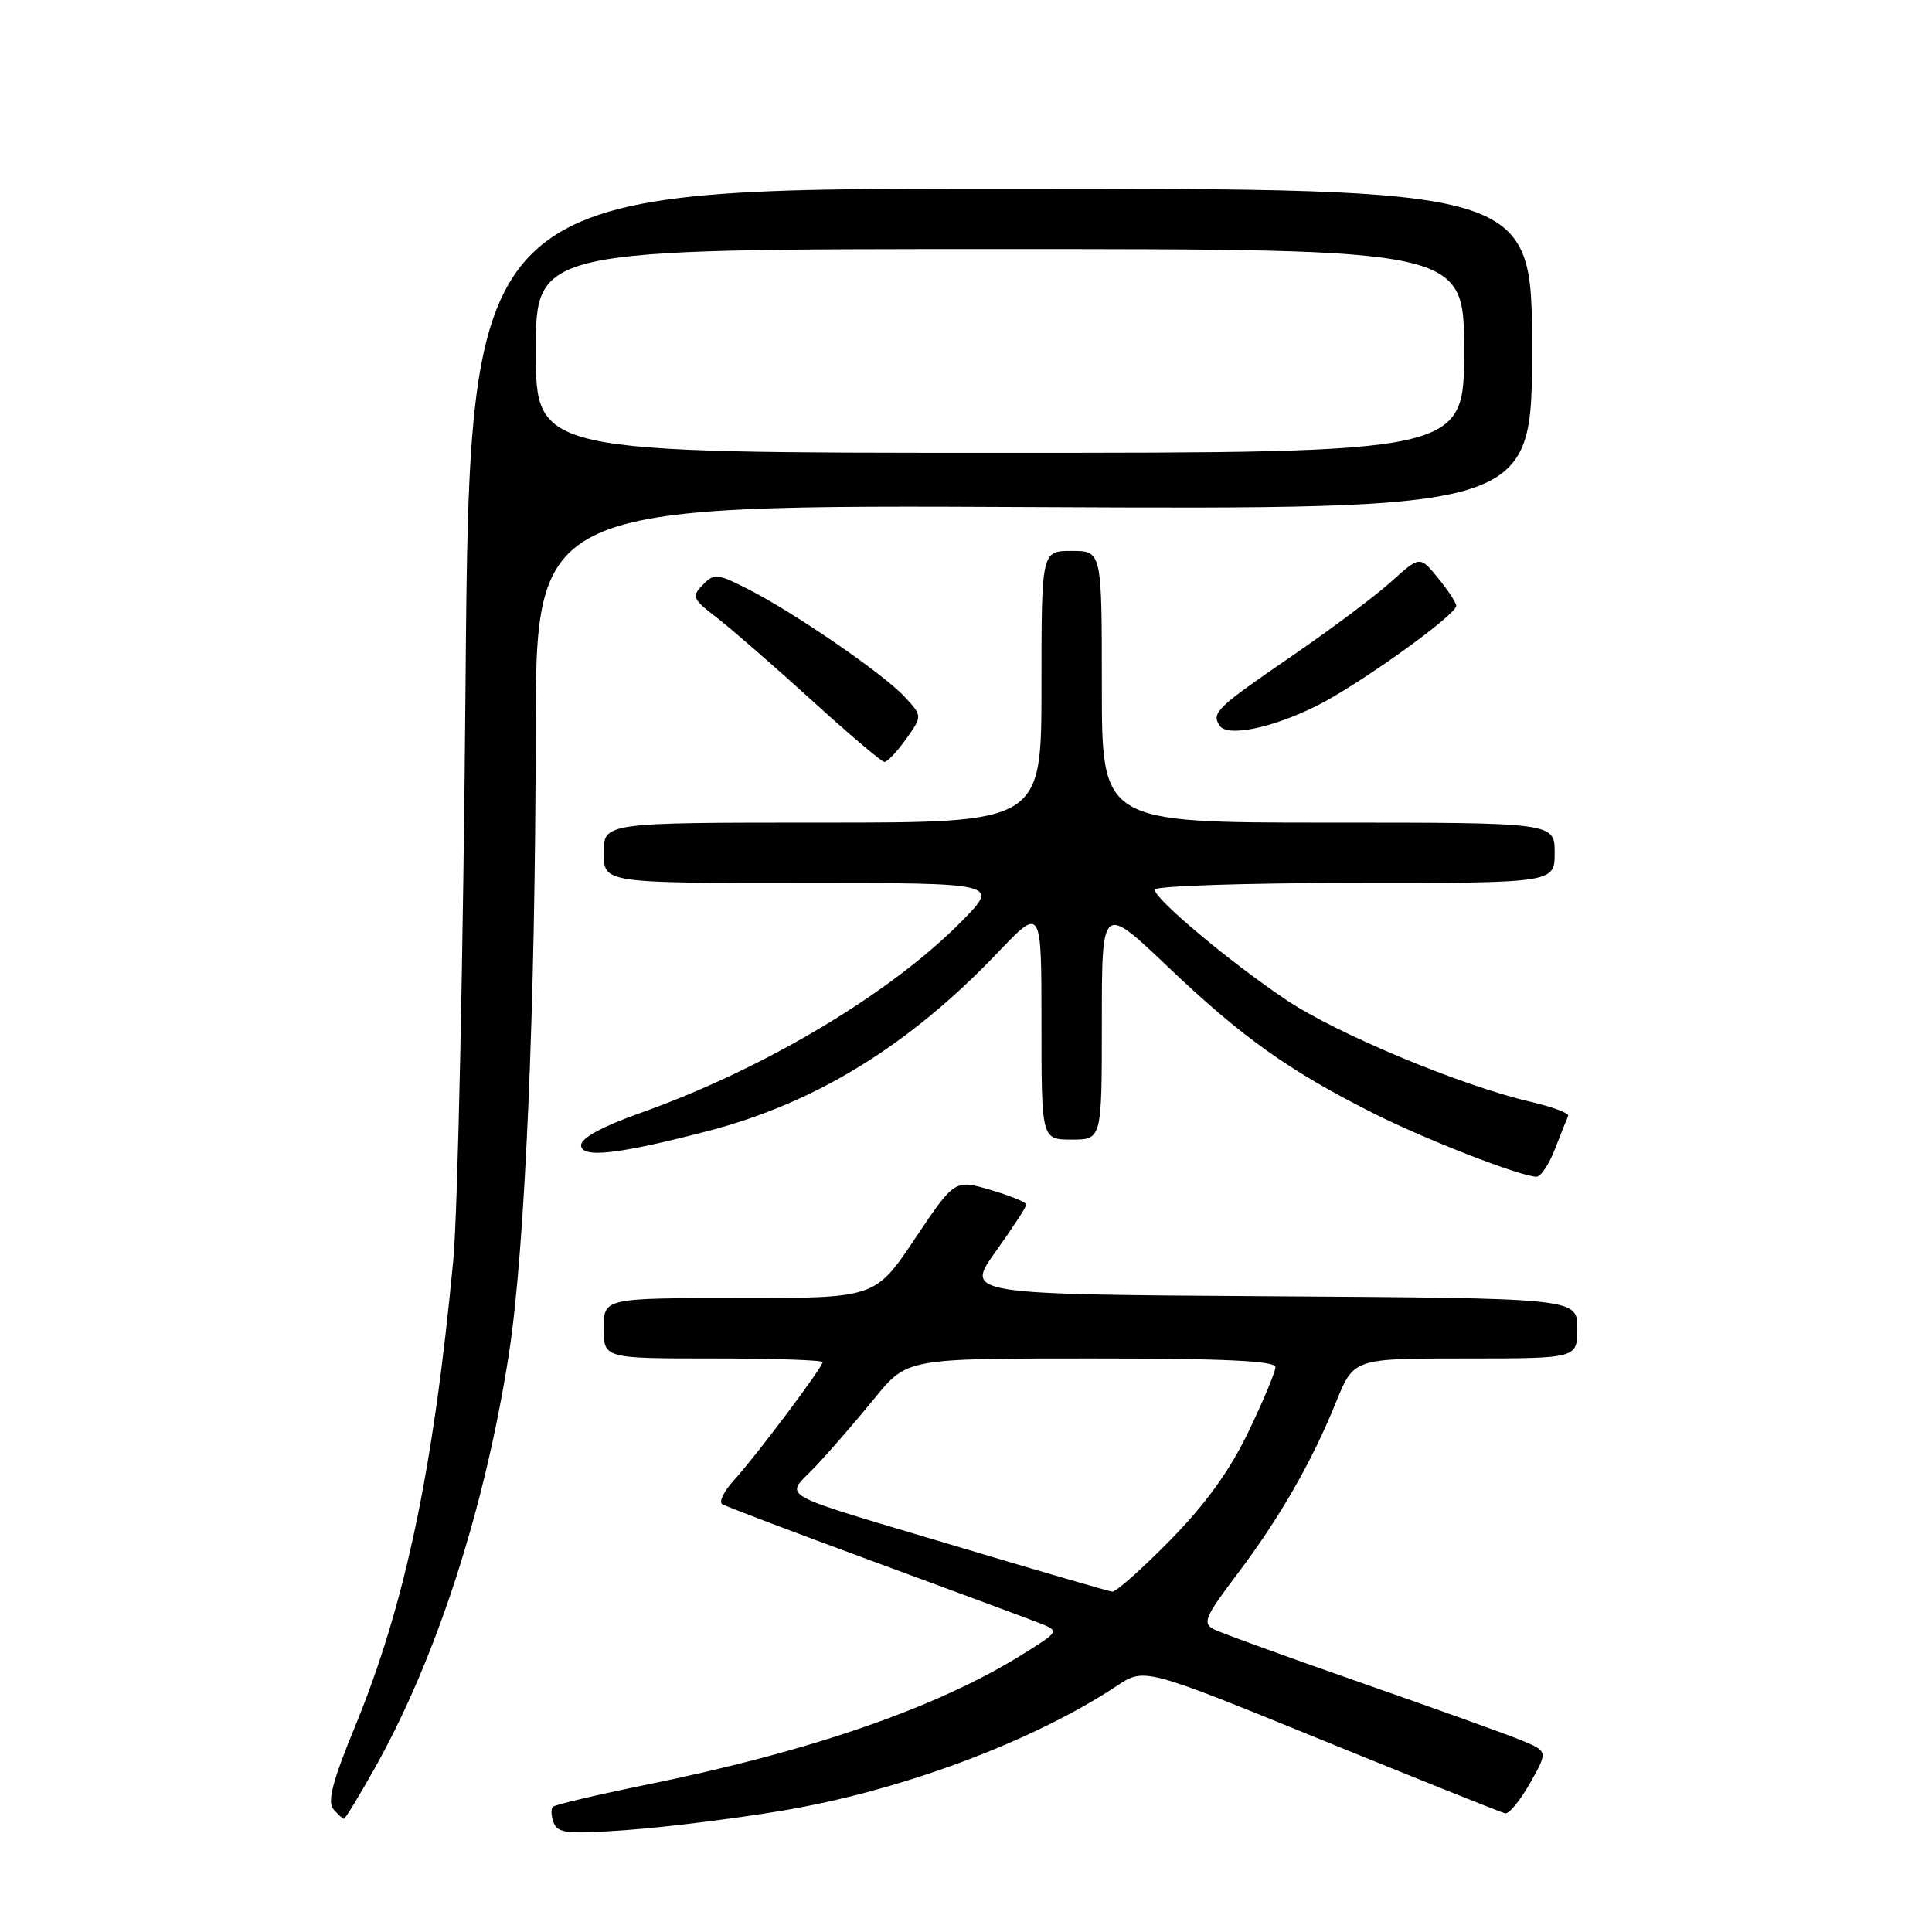 <?xml version="1.0" encoding="UTF-8" standalone="no"?>
<!DOCTYPE svg PUBLIC "-//W3C//DTD SVG 1.1//EN" "http://www.w3.org/Graphics/SVG/1.1/DTD/svg11.dtd" >
<svg xmlns="http://www.w3.org/2000/svg" xmlns:xlink="http://www.w3.org/1999/xlink" version="1.1" viewBox="0 0 256 256">
 <g >
 <path fill="currentColor"
d=" M 103.50 239.95 C 119.31 237.32 136.77 230.81 148.00 223.38 C 151.64 220.97 151.64 220.97 175.07 230.52 C 187.96 235.77 198.92 240.16 199.43 240.28 C 199.93 240.40 201.42 238.60 202.73 236.29 C 205.11 232.07 205.11 232.07 201.69 230.64 C 199.81 229.86 190.22 226.41 180.38 222.98 C 170.55 219.55 161.73 216.35 160.80 215.87 C 159.31 215.09 159.69 214.20 163.87 208.67 C 169.51 201.22 173.84 193.69 177.05 185.75 C 179.37 180.00 179.37 180.00 194.18 180.00 C 209.00 180.00 209.00 180.00 209.00 176.01 C 209.00 172.02 209.00 172.02 168.44 171.76 C 127.87 171.50 127.87 171.50 131.94 165.83 C 134.17 162.71 136.00 159.91 136.00 159.61 C 136.00 159.31 133.86 158.44 131.25 157.67 C 126.50 156.28 126.50 156.28 121.23 164.14 C 115.97 172.00 115.97 172.00 97.98 172.00 C 80.00 172.00 80.00 172.00 80.00 176.00 C 80.00 180.00 80.00 180.00 94.50 180.00 C 102.47 180.00 109.00 180.22 109.00 180.49 C 109.00 181.18 100.15 192.97 97.25 196.14 C 95.92 197.59 95.22 199.02 95.70 199.31 C 96.17 199.60 105.09 202.99 115.53 206.83 C 125.96 210.67 135.84 214.33 137.48 214.97 C 140.45 216.12 140.45 216.12 135.49 219.21 C 124.14 226.28 107.47 232.05 85.63 236.49 C 79.10 237.82 73.54 239.13 73.26 239.41 C 72.98 239.69 73.03 240.64 73.37 241.53 C 73.91 242.93 75.24 243.06 83.25 242.47 C 88.34 242.10 97.45 240.96 103.50 239.95 Z  M 49.68 234.25 C 57.86 219.65 64.26 199.86 67.44 179.36 C 69.57 165.55 70.95 133.59 70.98 97.19 C 71.00 66.88 71.00 66.88 137.00 67.19 C 203.00 67.50 203.00 67.50 203.00 46.25 C 203.00 25.00 203.00 25.00 132.62 25.00 C 62.24 25.00 62.24 25.00 61.69 90.25 C 61.39 126.14 60.66 160.68 60.06 167.00 C 57.42 194.88 53.66 212.70 47.02 228.83 C 44.09 235.93 43.36 238.73 44.16 239.70 C 44.76 240.41 45.39 241.00 45.57 241.00 C 45.75 241.00 47.60 237.96 49.68 234.25 Z  M 206.04 152.25 C 206.84 150.19 207.63 148.21 207.79 147.86 C 207.96 147.51 205.71 146.67 202.80 145.99 C 193.71 143.89 177.11 136.97 170.48 132.52 C 162.99 127.50 153.00 119.13 153.00 117.88 C 153.00 117.40 164.93 117.00 179.50 117.00 C 206.00 117.00 206.00 117.00 206.00 113.00 C 206.00 109.00 206.00 109.00 176.00 109.00 C 146.00 109.00 146.00 109.00 146.00 91.00 C 146.00 73.00 146.00 73.00 142.00 73.00 C 138.00 73.00 138.00 73.00 138.00 91.00 C 138.00 109.00 138.00 109.00 109.00 109.00 C 80.00 109.00 80.00 109.00 80.00 113.00 C 80.00 117.00 80.00 117.00 106.21 117.00 C 132.42 117.00 132.42 117.00 127.46 122.04 C 118.02 131.64 101.17 141.69 84.75 147.51 C 79.80 149.27 77.00 150.80 77.00 151.74 C 77.00 153.52 81.90 152.97 93.86 149.85 C 108.14 146.12 120.52 138.49 132.25 126.18 C 138.00 120.15 138.00 120.15 138.00 135.57 C 138.00 151.00 138.00 151.00 142.00 151.00 C 146.00 151.00 146.00 151.00 146.00 135.39 C 146.00 119.77 146.00 119.77 154.83 128.18 C 164.61 137.48 170.79 141.88 182.00 147.52 C 188.94 151.01 201.10 155.75 203.55 155.93 C 204.13 155.97 205.25 154.31 206.04 152.25 Z  M 120.05 97.94 C 122.23 94.87 122.23 94.87 119.86 92.32 C 117.05 89.29 105.28 81.19 99.12 78.06 C 95.04 75.98 94.63 75.94 93.12 77.50 C 91.62 79.04 91.76 79.37 94.97 81.83 C 96.87 83.30 102.50 88.20 107.47 92.71 C 112.43 97.23 116.81 100.94 117.18 100.96 C 117.56 100.98 118.85 99.62 120.05 97.94 Z  M 174.42 93.55 C 180.03 90.76 193.02 81.45 192.96 80.26 C 192.94 79.84 191.85 78.18 190.53 76.57 C 188.14 73.64 188.14 73.64 184.31 77.10 C 182.20 79.00 176.31 83.41 171.22 86.90 C 161.25 93.74 160.52 94.42 161.57 96.11 C 162.55 97.70 168.41 96.53 174.42 93.55 Z  M 127.50 205.12 C 101.81 197.42 103.99 198.65 108.15 194.22 C 110.07 192.17 113.56 188.14 115.91 185.25 C 120.19 180.00 120.19 180.00 144.59 180.00 C 162.26 180.00 169.00 180.32 169.00 181.15 C 169.00 181.77 167.39 185.64 165.42 189.73 C 162.93 194.90 159.76 199.29 155.05 204.09 C 151.32 207.89 147.86 210.96 147.38 210.90 C 146.90 210.85 137.95 208.24 127.50 205.12 Z  M 71.00 46.50 C 71.00 33.00 71.00 33.00 132.50 33.00 C 194.00 33.00 194.00 33.00 194.00 46.50 C 194.00 60.00 194.00 60.00 132.50 60.00 C 71.00 60.00 71.00 60.00 71.00 46.50 Z "/>
</g>
</svg>